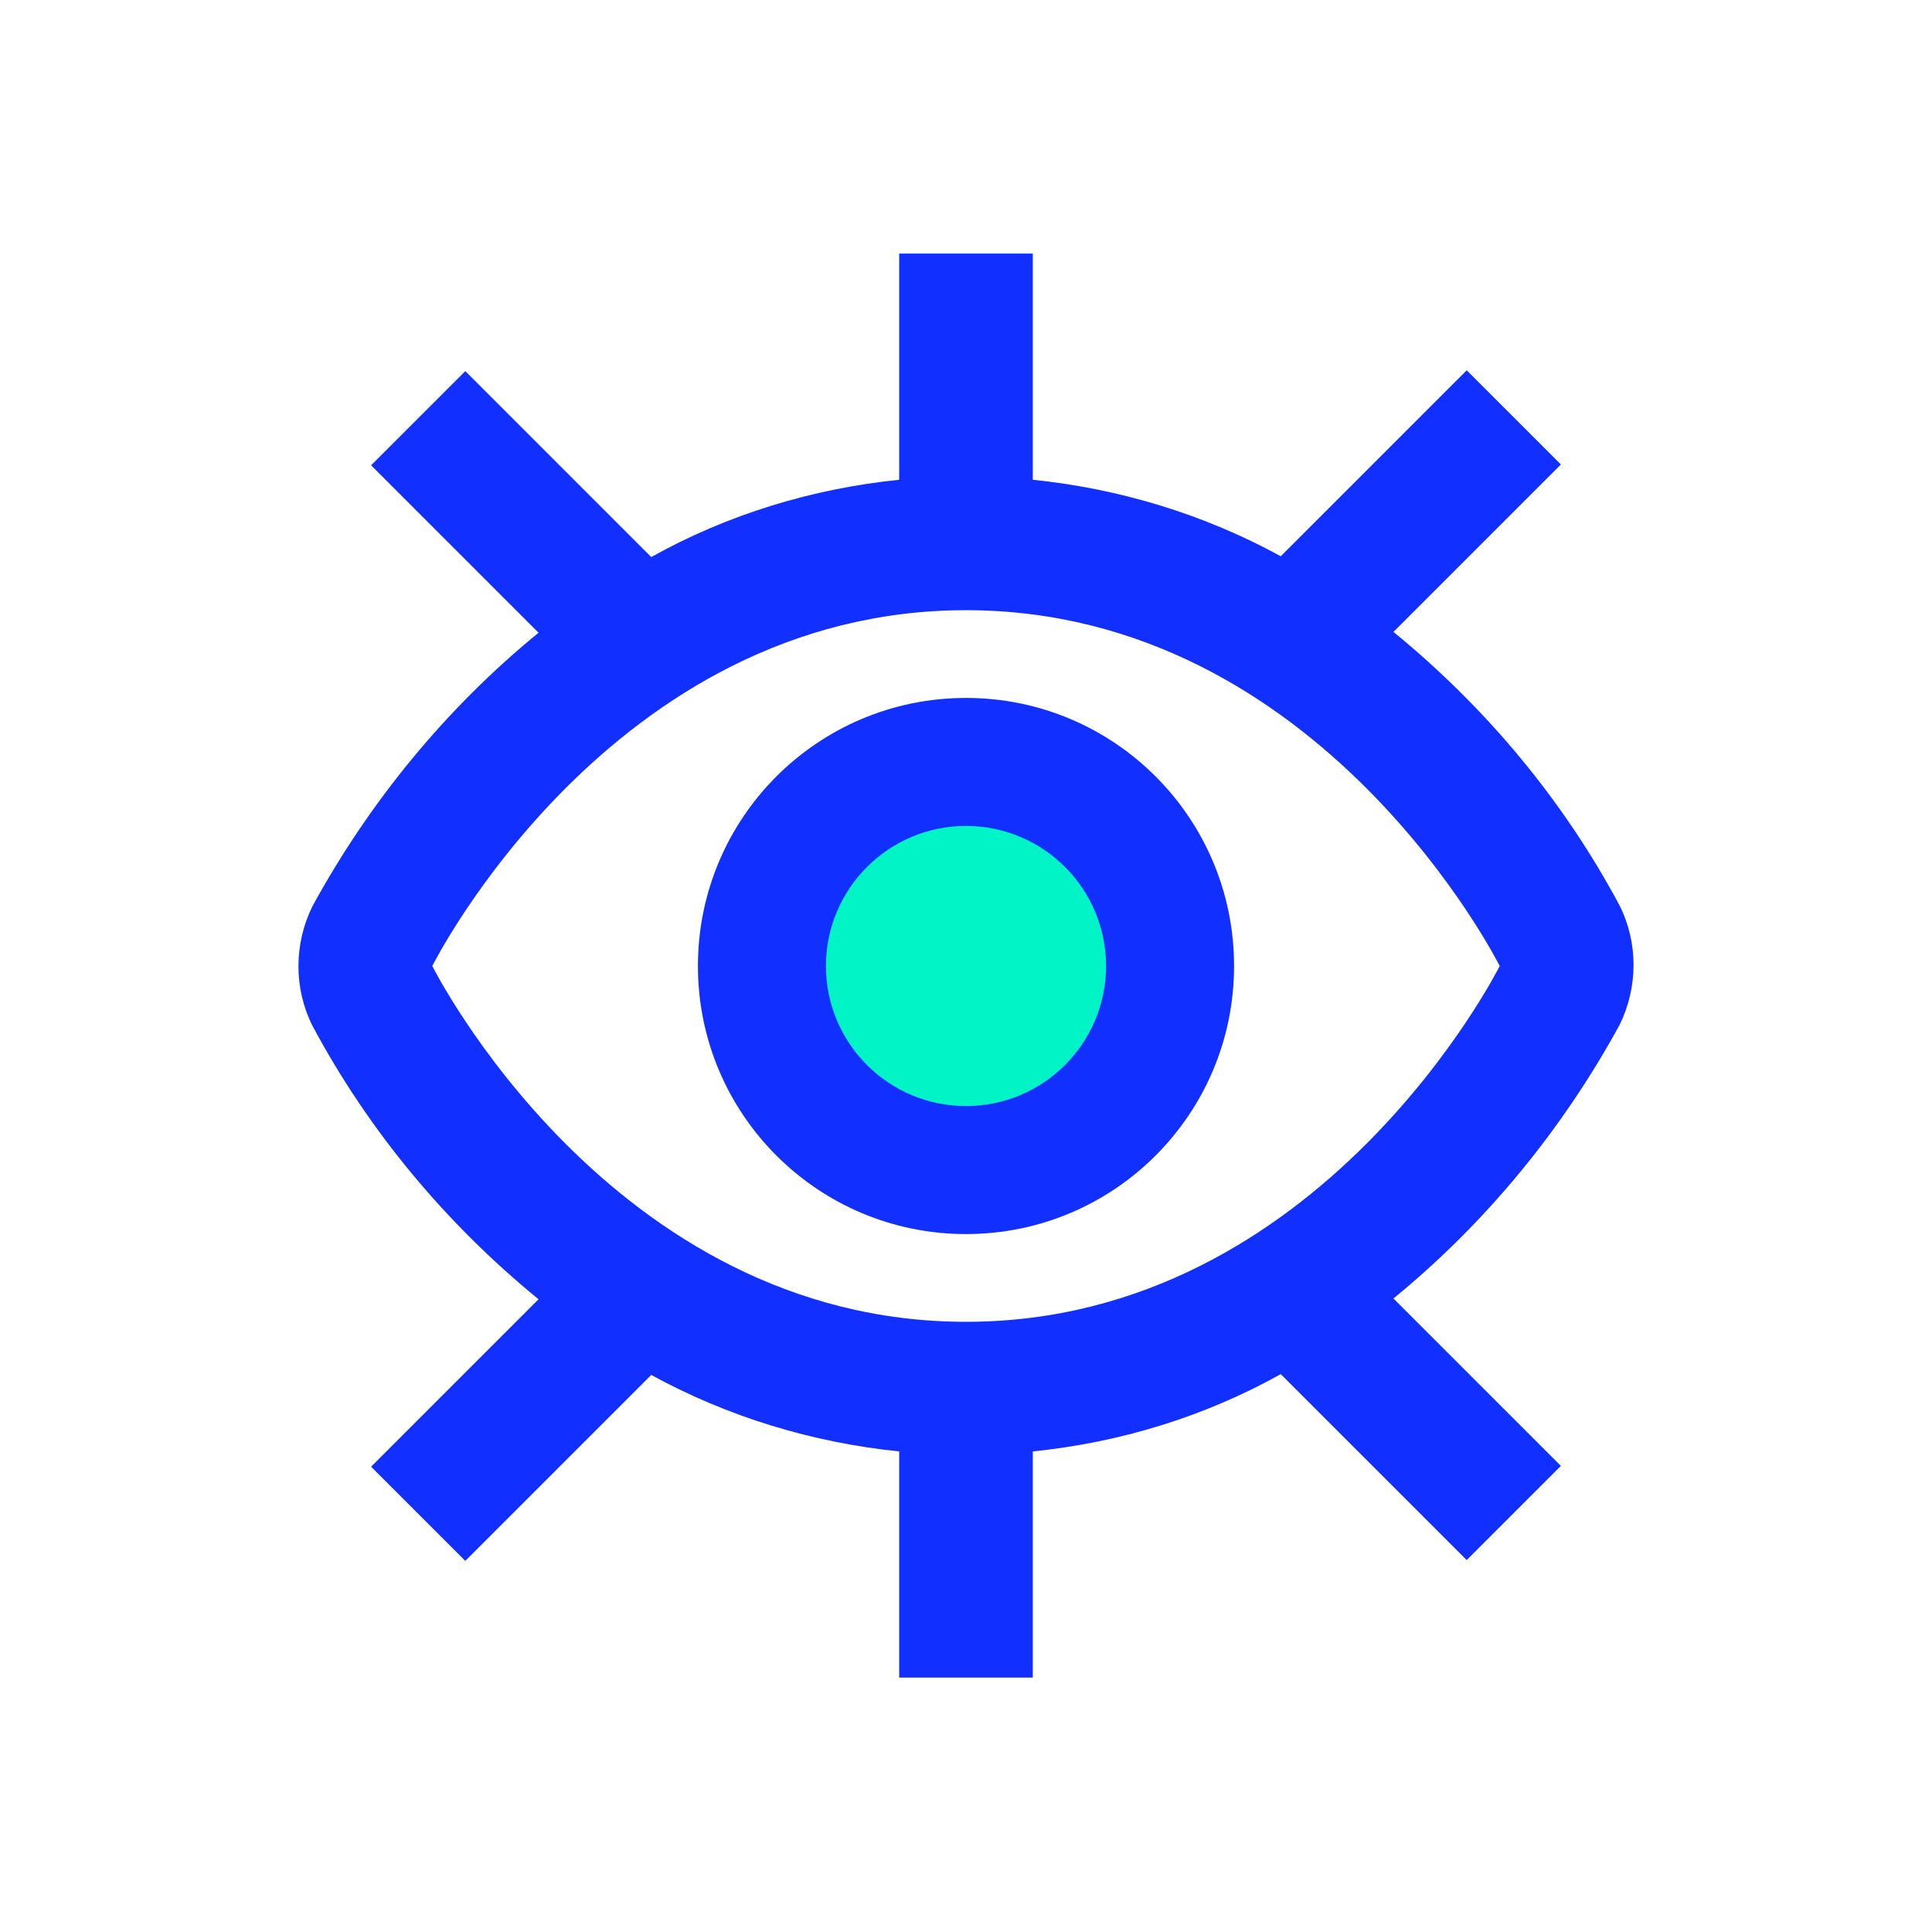 <svg width="48" height="48" viewBox="0 0 48 48" fill="none" xmlns="http://www.w3.org/2000/svg">
<path d="M34.62 15.7L38.78 11.54L36.44 9.2L31.82 13.82C29.92 12.78 27.82 12.14 25.66 11.92V6.3H22.34V11.92C20.18 12.14 18.08 12.78 16.18 13.84L11.56 9.22L9.22 11.56L13.38 15.72C11.08 17.6 9.18 19.92 7.76 22.52C7.3 23.46 7.3 24.56 7.76 25.48C9.16 28.1 11.08 30.4 13.38 32.28L9.22 36.44L11.56 38.78L16.18 34.16C18.08 35.2 20.18 35.84 22.34 36.06V41.68H25.66V36.06C27.82 35.84 29.92 35.2 31.82 34.14L36.44 38.76L38.78 36.42L34.62 32.26C36.92 30.38 38.82 28.06 40.24 25.46C40.7 24.52 40.7 23.42 40.24 22.5C38.84 19.88 36.92 17.58 34.62 15.7ZM24 32.84C15.16 32.84 10.74 24 10.74 24C10.74 24 15.16 15.16 24 15.16C32.84 15.16 37.26 24 37.26 24C37.26 24 32.84 32.84 24 32.84Z" fill="#112FFF"/>
<path d="M24 17.34C20.32 17.34 17.34 20.32 17.34 24C17.34 27.68 20.32 30.66 24 30.66C27.68 30.66 30.66 27.68 30.66 24C30.66 20.32 27.68 17.34 24 17.34Z" fill="#112FFF"/>
<path d="M24 20.52C22.08 20.52 20.52 22.08 20.52 24C20.52 25.92 22.08 27.48 24 27.48C25.92 27.48 27.48 25.92 27.48 24C27.48 22.08 25.92 20.52 24 20.52Z" fill="#00F4C5"/>
</svg>
